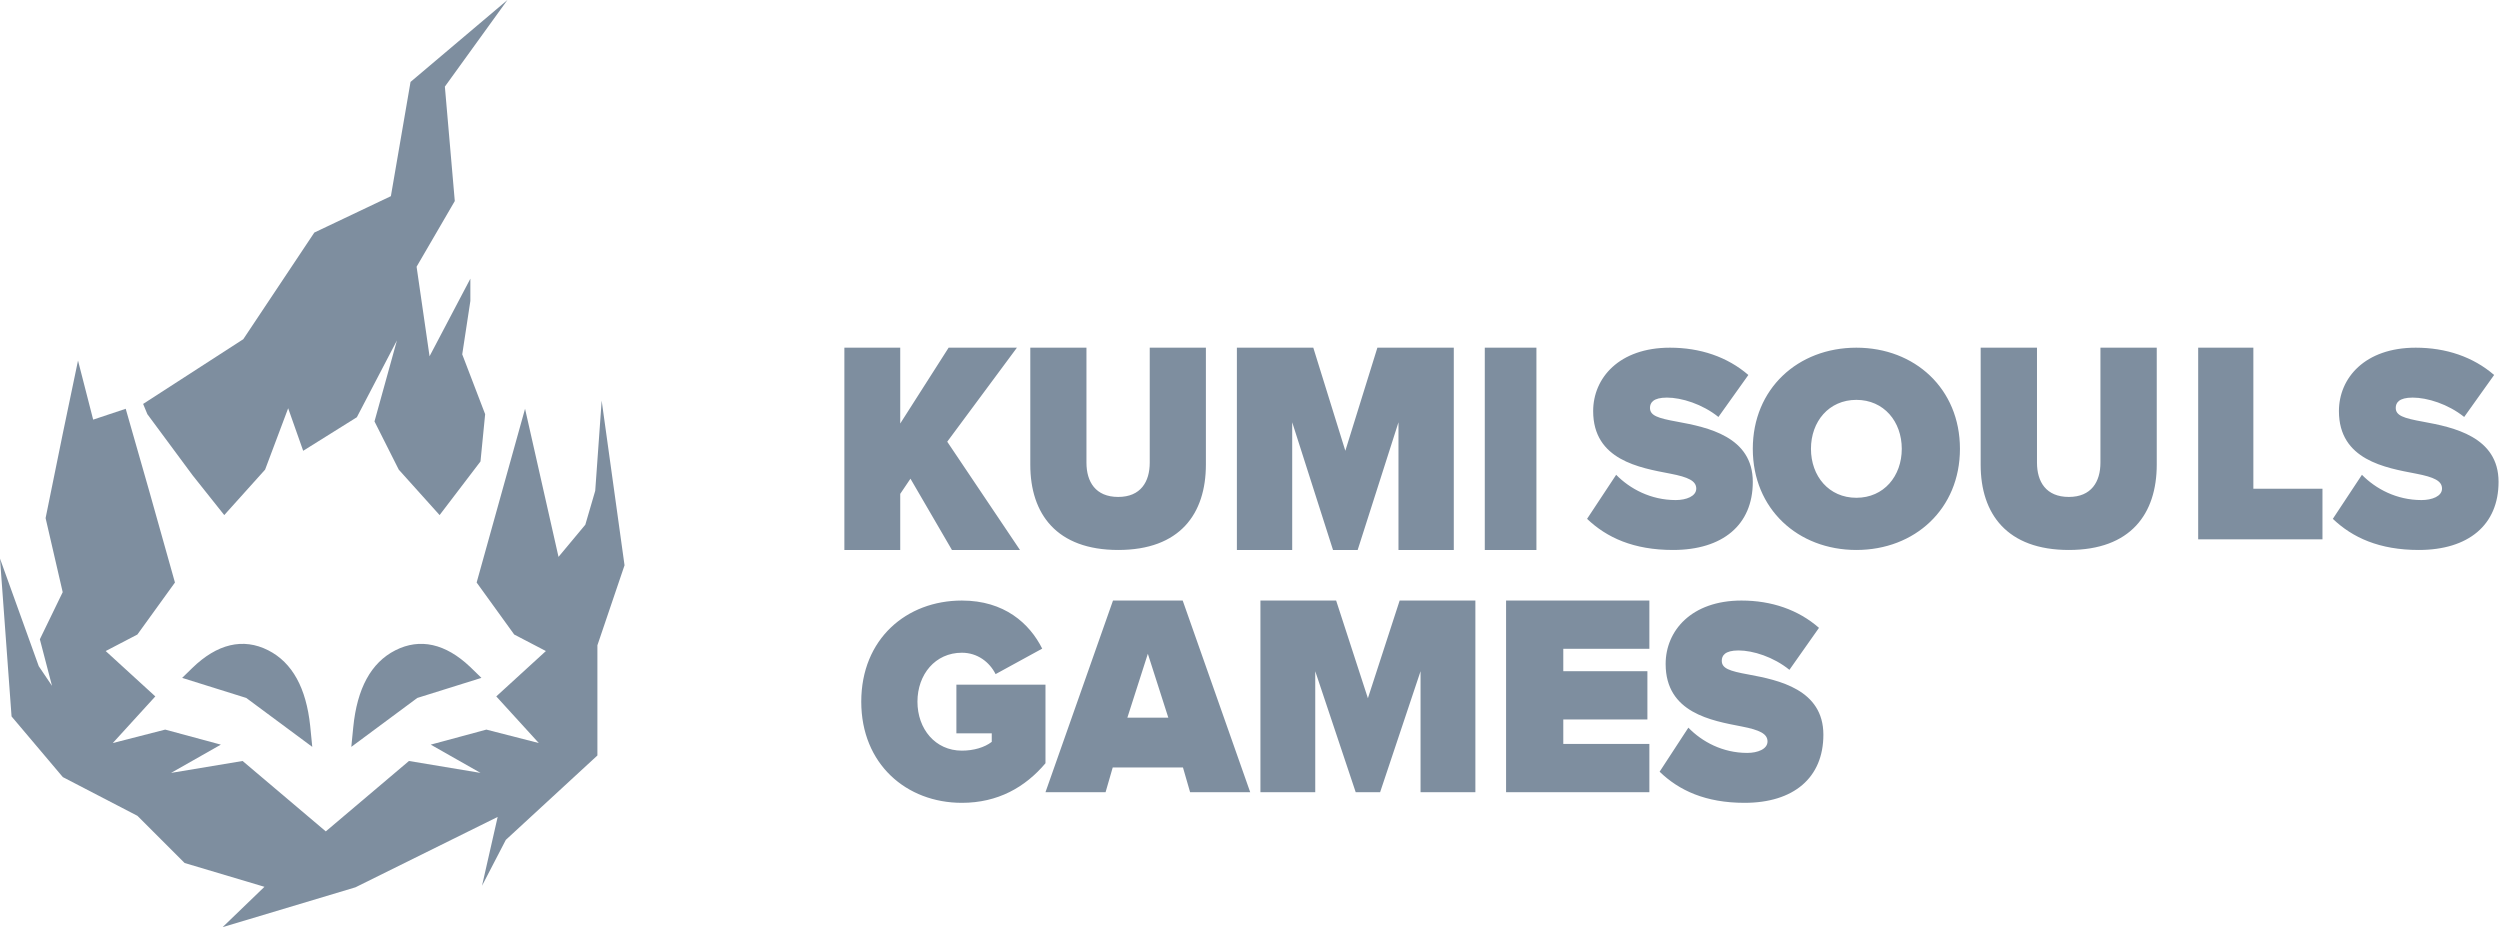 <svg xmlns="http://www.w3.org/2000/svg" width="151" height="56" viewBox="0 0 151 56">
  <g fill="#7E8E9F">
    <path d="M4.712,21.778 L5.627,25.346 L7.593,24.69 L9.007,29.636 L10.567,35.184 L8.298,38.325 L6.384,39.323 L9.381,42.063 L6.812,44.88 L9.978,44.068 L13.339,44.976 L10.332,46.683 L14.653,45.963 L19.678,50.216 L24.702,45.963 L29.024,46.683 L26.016,44.976 L29.377,44.068 L32.544,44.88 L29.975,42.063 L32.972,39.323 L31.058,38.325 L28.789,35.184 L31.713,24.69 L33.734,33.635 L35.354,31.691 L35.952,29.642 L36.341,24.198 L37.722,34.143 L36.083,38.975 L36.083,45.63 L30.552,50.728 L29.114,53.499 L30.059,49.342 L21.47,53.593 L13.445,56 L15.973,53.563 L11.15,52.125 L8.3,49.275 L3.795,46.937 L0.698,43.272 L0,33.739 L2.34,40.236 L3.141,41.425 L2.407,38.612 L3.787,35.767 L2.754,31.293 L3.792,26.191 L4.712,21.778 Z M16.204,39.28 C17.658,40.02 18.495,41.557 18.736,43.849 L18.861,45.111 L14.874,42.156 L11.002,40.944 L11.602,40.359 C13.107,38.889 14.681,38.506 16.204,39.28 Z M28.389,40.273 L28.435,40.317 L28.478,40.359 L29.078,40.944 L25.205,42.156 L21.219,45.111 L21.337,43.919 C21.568,41.588 22.407,40.027 23.876,39.28 C25.369,38.521 26.911,38.875 28.389,40.273 Z M30.649,0 L26.87,5.231 L27.469,12.144 L25.162,16.11 L25.945,21.519 L28.41,16.832 L28.41,18.178 L27.919,21.403 L29.303,25.017 L29.022,27.87 L26.552,31.111 L24.085,28.366 L22.619,25.454 L23.974,20.563 L21.553,25.202 L18.312,27.228 L17.405,24.659 L16.012,28.366 L13.545,31.111 L11.634,28.709 L8.901,25.017 L8.645,24.397 L14.694,20.488 L18.986,14.046 L23.609,11.849 L24.796,4.948 L30.649,0 Z"/>
    <path d="M49.864-1.17239551e-13C51.688-1.17239551e-13 53.329.55 54.601 1.649L54.601 1.649 52.793 4.185C51.822 3.405 50.567 3.015 49.68 3.015 48.843 3.015 48.659 3.334 48.659 3.635 48.659 4.096 49.111 4.256 50.299 4.469 52.14 4.806 54.869 5.373 54.869 8.104 54.869 10.711 53.044 12.218 50.048 12.218 47.671 12.218 46.047 11.473 44.859 10.338L44.859 10.338 46.616 7.678C47.453 8.53 48.709 9.204 50.215 9.204 50.851 9.204 51.454 8.973 51.454 8.512 51.454 8.051 50.985 7.82 49.881 7.608 48.039 7.253 45.227 6.792 45.227 3.83 45.227 1.827 46.801-1.17239551e-13 49.864-1.17239551e-13zM61.125-9.23705556e-14C64.656-9.23705556e-14 67.381 2.479 67.381 6.109 67.381 9.739 64.656 12.218 61.125 12.218 57.594 12.218 54.869 9.739 54.869 6.109 54.869 2.479 57.594-9.23705556e-14 61.125-9.23705556e-14zM72.034-1.17239551e-13L72.034 6.946C72.034 8.097 72.581 9.015 73.958 9.015 75.319 9.015 75.866 8.097 75.866 6.946L75.866 6.946 75.866-1.17239551e-13 79.268-1.17239551e-13 79.268 7.054C79.268 10.041 77.691 12.218 73.958 12.218 70.225 12.218 68.632 10.041 68.632 7.072L68.632 7.072 68.632-1.17239551e-13 72.034-1.17239551e-13zM94.908-1.17239551e-13C96.733-1.17239551e-13 98.373.55 99.645 1.649L99.645 1.649 97.837 4.185C96.866 3.405 95.611 3.015 94.724 3.015 93.887 3.015 93.703 3.334 93.703 3.635 93.703 4.096 94.155 4.256 95.343 4.469 97.184 4.806 99.913 5.373 99.913 8.104 99.913 10.711 98.088 12.218 95.092 12.218 92.715 12.218 91.092 11.473 89.903 10.338L89.903 10.338 91.661 7.678C92.498 8.53 93.753 9.204 95.26 9.204 95.896 9.204 96.498 8.973 96.498 8.512 96.498 8.051 96.03 7.82 94.925 7.608 93.083 7.253 90.271 6.792 90.271 3.83 90.271 1.827 91.845-1.17239551e-13 94.908-1.17239551e-13zM85.103-1.17239551e-13L85.103 8.521 89.277 8.521 89.277 11.575 81.77 11.575 81.77-1.17239551e-13 85.103-1.17239551e-13zM61.125 3.152C59.462 3.152 58.382 4.462 58.382 6.109 58.382 7.756 59.462 9.066 61.125 9.066 62.787 9.066 63.867 7.756 63.867 6.109 63.867 4.462 62.787 3.152 61.125 3.152zM3.374-9.9475983e-14L3.374 4.58 6.297-9.9475983e-14 10.422-9.9475983e-14 6.213 5.679 10.606 12.218 6.497 12.218 3.992 7.913 3.374 8.829 3.374 12.218-2.84217094e-14 12.218-2.84217094e-14-9.9475983e-14 3.374-9.9475983e-14zM14.622-9.9475983e-14L14.622 6.946C14.622 8.097 15.168 9.015 16.541 9.015 17.898 9.015 18.444 8.097 18.444 6.946L18.444 6.946 18.444-9.9475983e-14 21.836-9.9475983e-14 21.836 7.054C21.836 10.041 20.264 12.218 16.541 12.218 12.818 12.218 11.23 10.041 11.23 7.072L11.23 7.072 11.23-9.9475983e-14 14.622-9.9475983e-14zM28.323-9.9475983e-14L30.258 6.228 32.194-9.9475983e-14 36.809-9.9475983e-14 36.809 12.218 33.468 12.218 33.468 4.506 31.003 12.218 29.514 12.218 27.049 4.506 27.049 12.218 23.708 12.218 23.708-9.9475983e-14 28.323-9.9475983e-14zM41.8-9.9475983e-14L41.8 12.218 38.681 12.218 38.681-9.9475983e-14 41.8-9.9475983e-14zM7.097 27.491C9.266 27.491 10.922 26.552 12.147 25.1L12.147 20.355 6.766 20.355 6.766 23.294 8.902 23.294 8.902 23.808C8.471 24.144 7.809 24.339 7.097 24.339 5.491 24.339 4.414 23.029 4.414 21.382 4.414 19.735 5.491 18.425 7.097 18.425 8.041 18.425 8.769 18.991 9.134 19.717L11.949 18.177C11.187 16.654 9.664 15.273 7.097 15.273 3.752 15.273 1.02 17.592 1.02 21.382 1.02 25.154 3.752 27.491 7.097 27.491zM15.777 26.848L16.208 25.355 20.451 25.355 20.882 26.848 24.512 26.848 20.435 15.273 16.225 15.273 12.147 26.848 15.777 26.848zM19.566 22.346L17.093 22.346 18.33 18.488 19.566 22.346zM28.441 26.848L28.441 19.542 30.884 26.848 32.359 26.848 34.801 19.542 34.801 26.848 38.113 26.848 38.113 15.273 33.539 15.273 31.621 21.173 29.703 15.273 25.13 15.273 25.13 26.848 28.441 26.848zM48.622 26.848L48.622 23.932 43.423 23.932 43.423 22.457 48.503 22.457 48.503 19.542 43.423 19.542 43.423 18.188 48.622 18.188 48.622 15.273 39.967 15.273 39.967 26.848 48.622 26.848zM54.368 27.491C57.329 27.491 59.132 25.984 59.132 23.377 59.132 20.646 56.436 20.078 54.616 19.741 53.442 19.529 52.995 19.369 52.995 18.908 52.995 18.607 53.177 18.287 54.004 18.287 54.881 18.287 56.122 18.678 57.081 19.458L58.867 16.922C57.61 15.822 55.989 15.273 54.186 15.273 51.159 15.273 49.605 17.099 49.605 19.103 49.605 22.065 52.383 22.526 54.203 22.88 55.295 23.093 55.758 23.324 55.758 23.785 55.758 24.246 55.162 24.476 54.534 24.476 53.045 24.476 51.804 23.802 50.977 22.951L49.241 25.611C50.415 26.746 52.02 27.491 54.368 27.491z" transform="translate(51 21)"/>
  </g>
</svg>
